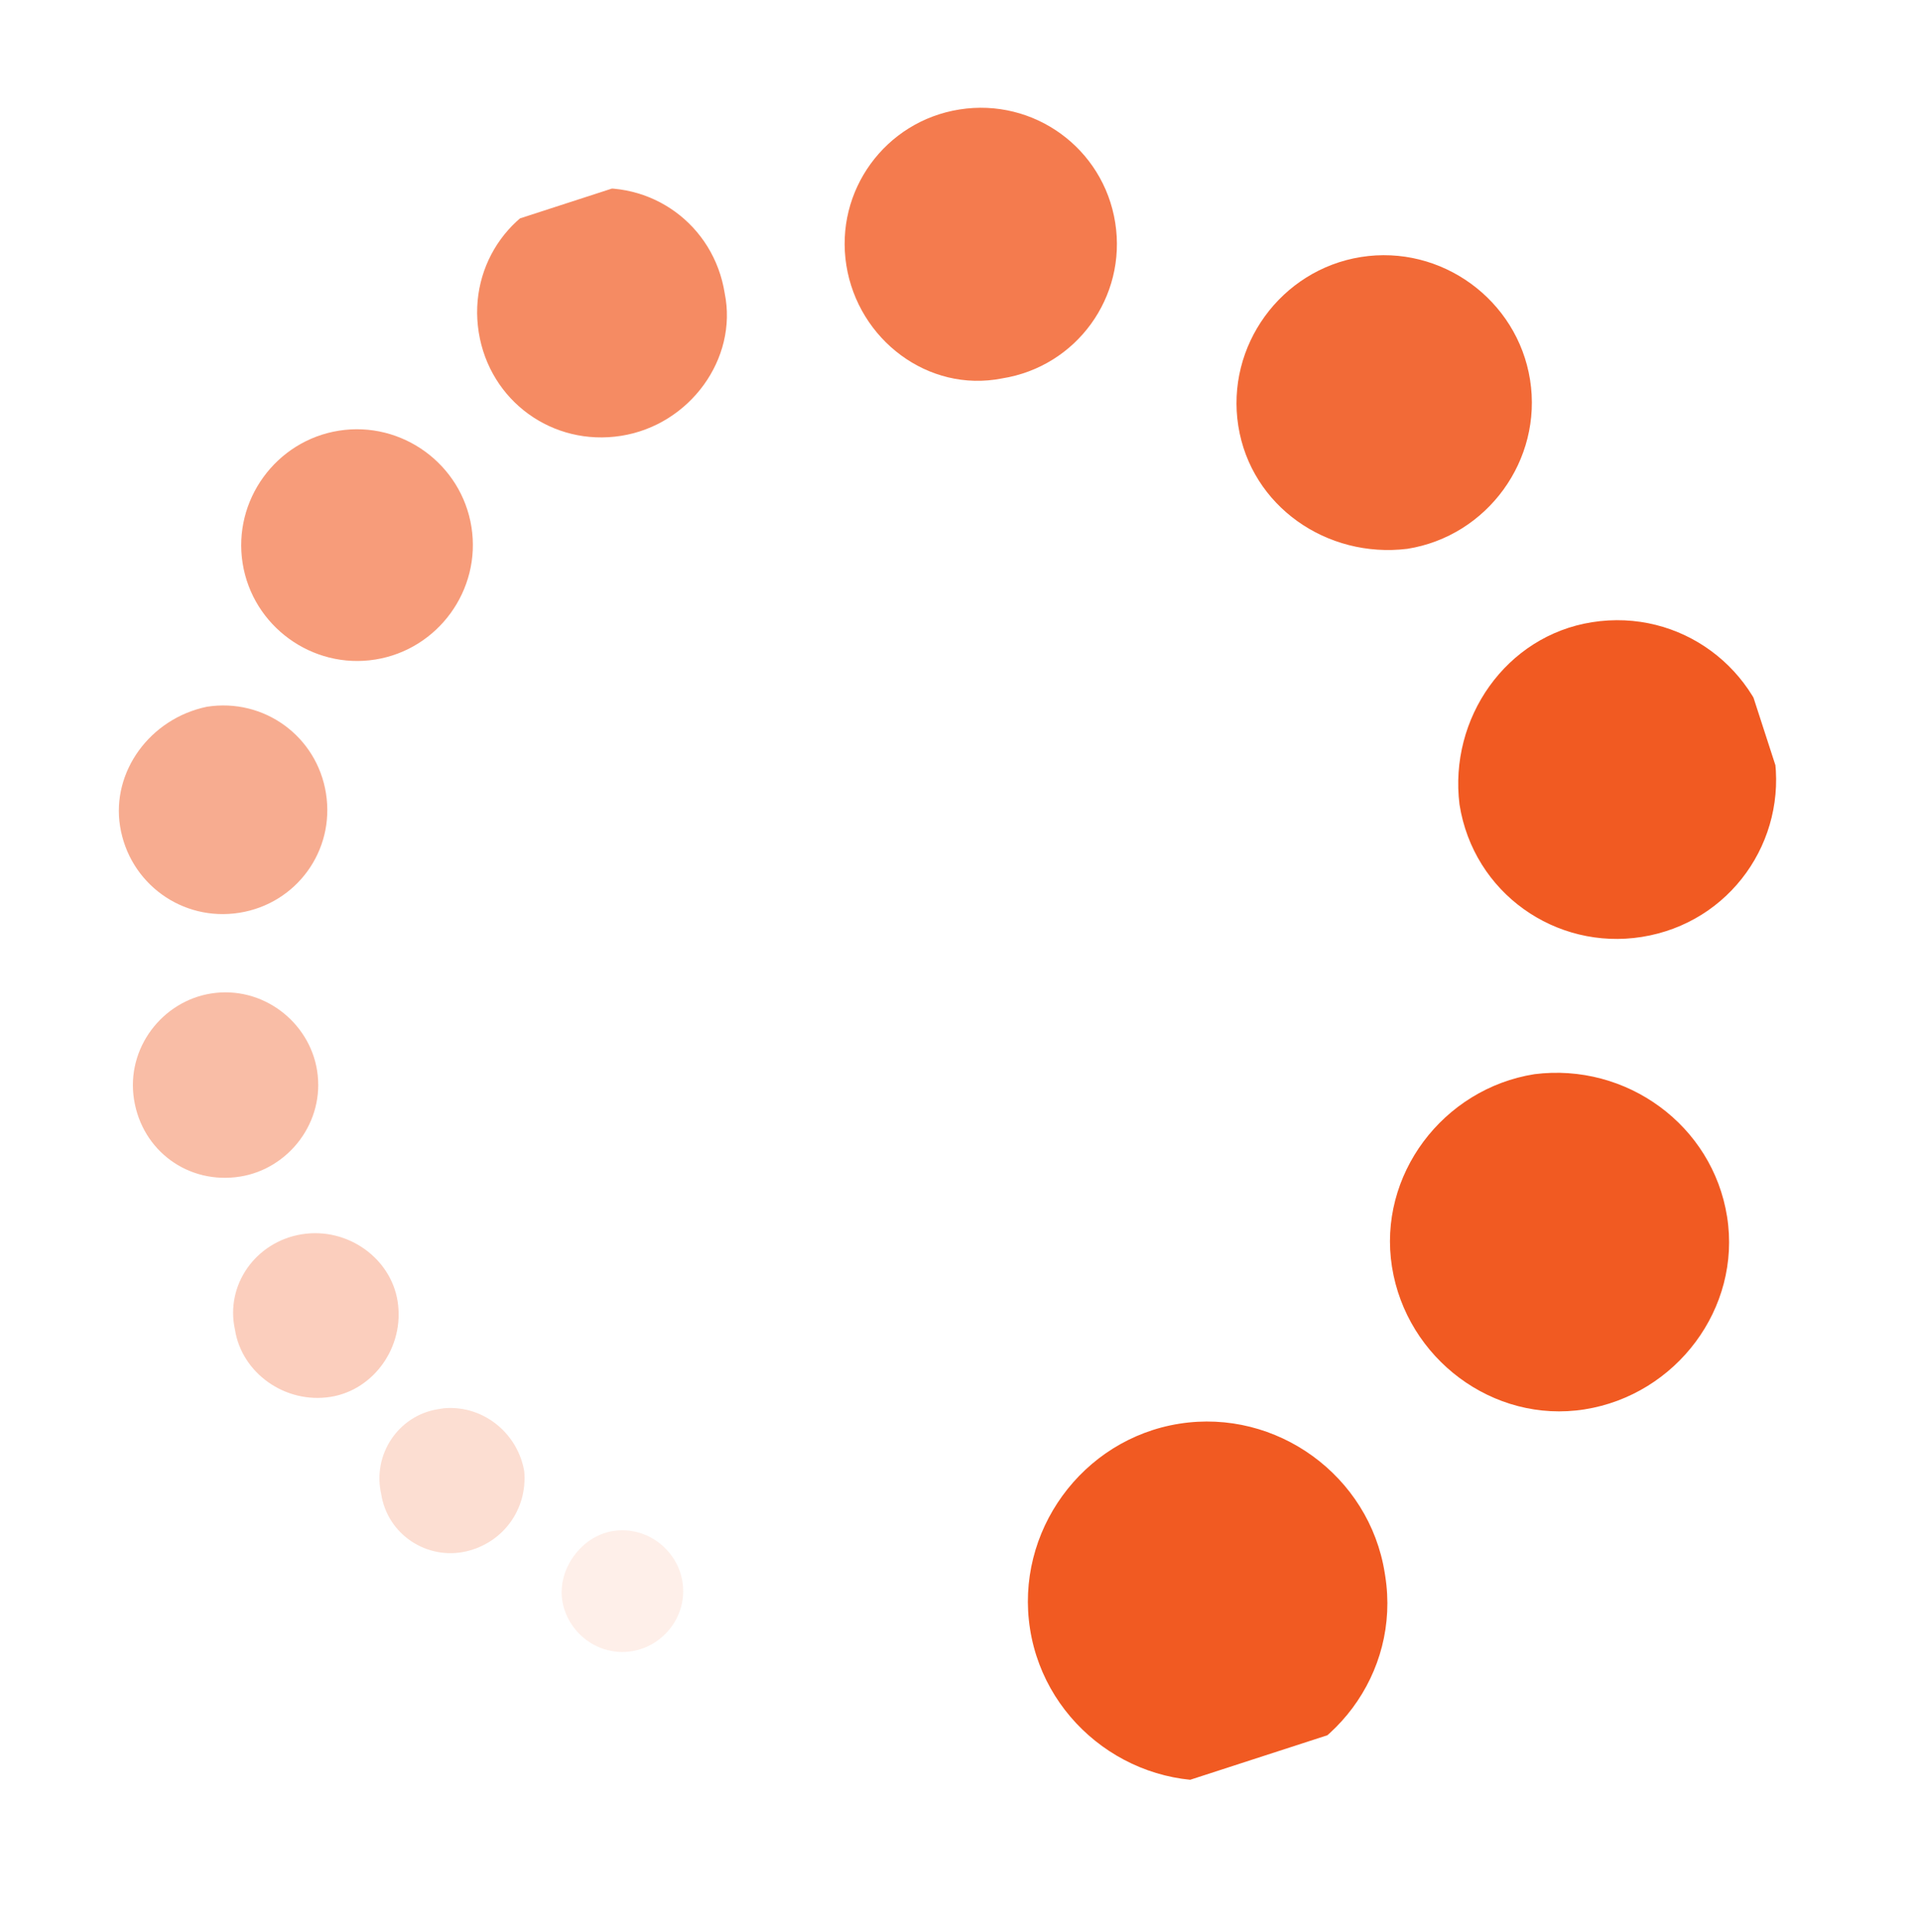 <?xml version="1.0" encoding="utf-8"?>
<!-- Generator: Adobe Illustrator 27.2.0, SVG Export Plug-In . SVG Version: 6.00 Build 0)  -->
<svg version="1.1" id="Layer_1" xmlns="http://www.w3.org/2000/svg" xmlns:xlink="http://www.w3.org/1999/xlink" x="0px" y="0px"
	 viewBox="0 0 66.3 66.7" style="enable-background:new 0 0 66.3 66.7;" xml:space="preserve">
<style type="text/css">
	.st0{clip-path:url(#SVGID_00000119808994031699765130000014447978558148482952_);}
	.st1{fill:#f15a22;}
	.st2{opacity:0.9;fill:#f15a22;enable-background:new    ;}
	.st3{opacity:0.8;fill:#f15a22;enable-background:new    ;}
	.st4{opacity:0.7;fill:#f15a22;enable-background:new    ;}
	.st5{opacity:0.6;fill:#f15a22;enable-background:new    ;}
	.st6{opacity:0.5;fill:#f15a22;enable-background:new    ;}
	.st7{opacity:0.4;fill:#f15a22;enable-background:new    ;}
	.st8{opacity:0.3;fill:#f15a22;enable-background:new    ;}
	.st9{opacity:0.2;fill:#f15a22;enable-background:new    ;}
	.st10{opacity:0.1;fill:#f15a22;enable-background:new    ;}
</style>
<g id="Group_37877" transform="translate(66.269 57.659) rotate(171)">
	<g>
		<defs>
			<rect id="SVGID_1_" x="0" y="0" transform="matrix(0.988 -0.156 0.156 0.988 -4.21 4.884)" width="57.8" height="58.4"/>
		</defs>
		<clipPath id="SVGID_00000055701425423115718520000000591161232869589387_">
			<use xlink:href="#SVGID_1_"  style="overflow:visible;"/>
		</clipPath>
		<g id="Group_37876" style="clip-path:url(#SVGID_00000055701425423115718520000000591161232869589387_);">
			<path id="Path_253886" class="st1" d="M23.9,0c3.4,0,6.2,2.8,6.2,6.2c0,3.4-2.8,6.2-6.2,6.2c-3.4,0-6.2-2.8-6.2-6.2
				c0,0,0-0.1,0-0.1C17.7,2.7,20.5,0,23.9,0"/>
			<path id="Path_253887" class="st1" d="M4.1,16.5c0-3.2,2.7-5.8,5.9-5.8c3.2,0,5.8,2.7,5.8,5.9c0,3.2-2.7,5.8-5.9,5.8
				C6.7,22.3,4.1,19.7,4.1,16.5"/>
			<path id="Path_253888" class="st1" d="M5.5,37.5C2.4,37.5,0,35,0,32s2.4-5.5,5.5-5.5c3,0,5.5,2.4,5.5,5.5
				C10.9,35,8.5,37.5,5.5,37.5C5.5,37.5,5.5,37.5,5.5,37.5"/>
			<path id="Path_253889" class="st2" d="M16.5,46.1c0,2.8-2.3,5.1-5.1,5.1c-2.8,0-5.1-2.3-5.1-5.1c0-2.8,2.3-5.1,5.1-5.1
				c0,0,0,0,0,0C14.2,41.1,16.5,43.3,16.5,46.1"/>
			<path id="Path_253890" class="st3" d="M29,53.7c0,2.6-2.1,4.7-4.7,4.7c-2.6,0-4.7-2.1-4.7-4.7c0-2.6,2.1-4.7,4.7-4.7c0,0,0,0,0,0
				C26.9,48.9,29,51.1,29,53.7"/>
			<path id="Path_253891" class="st4" d="M37.6,49.1c2.4,0,4.3,1.9,4.3,4.3c0,2.4-1.9,4.3-4.3,4.3s-4.3-1.9-4.3-4.3c0,0,0,0,0,0
				C33.2,51.1,35.2,49.1,37.6,49.1"/>
			<path id="Path_253892" class="st5" d="M43.2,46.8c0-2.2,1.8-4,4-4c2.2,0,4,1.8,4,4c0,2.2-1.8,4-4,4C45,50.8,43.2,49,43.2,46.8
				C43.2,46.8,43.2,46.8,43.2,46.8"/>
			<path id="Path_253893" class="st6" d="M53.2,42.1c-2,0-3.6-1.6-3.6-3.6c0-2,1.6-3.6,3.6-3.6c2,0,3.6,1.6,3.6,3.6c0,0,0,0,0,0
				C56.8,40.4,55.2,42,53.2,42.1"/>
			<path id="Path_253894" class="st7" d="M57.8,29.1c0,1.8-1.5,3.2-3.2,3.2c-1.8,0-3.2-1.5-3.2-3.2c0-1.8,1.5-3.2,3.2-3.2
				c0,0,0,0,0,0C56.4,25.9,57.8,27.3,57.8,29.1"/>
			<path id="Path_253895" class="st8" d="M52.8,23.6c-1.6,0-2.9-1.3-2.9-2.8c0-1.6,1.3-2.9,2.8-2.9c1.6,0,2.9,1.3,2.9,2.8
				C55.7,22.3,54.4,23.6,52.8,23.6C52.9,23.6,52.8,23.6,52.8,23.6"/>
			<path id="Path_253896" class="st9" d="M48.9,16.9c-1.4-0.1-2.4-1.3-2.4-2.6c0.1-1.3,1.1-2.3,2.4-2.4c1.4-0.1,2.6,1,2.6,2.4
				c0.1,1.4-1,2.6-2.4,2.6C49.1,16.9,49,16.9,48.9,16.9"/>
			<path id="Path_253897" class="st10" d="M43.8,11.8c-1.2,0-2.1-1-2.1-2.1c0-1.2,1-2.1,2.1-2.1c1.2,0,2.1,1,2.1,2.1c0,0,0,0,0,0
				C45.9,10.8,44.9,11.8,43.8,11.8"/>
		</g>
	</g>
</g>
<g>
</g>
<g>
</g>
<g>
</g>
<g>
</g>
<g>
</g>
<g>
</g>
<g>
</g>
<g>
</g>
<g>
</g>
<g>
</g>
<g>
</g>
<g>
</g>
<g>
</g>
<g>
</g>
<g>
</g>
</svg>

